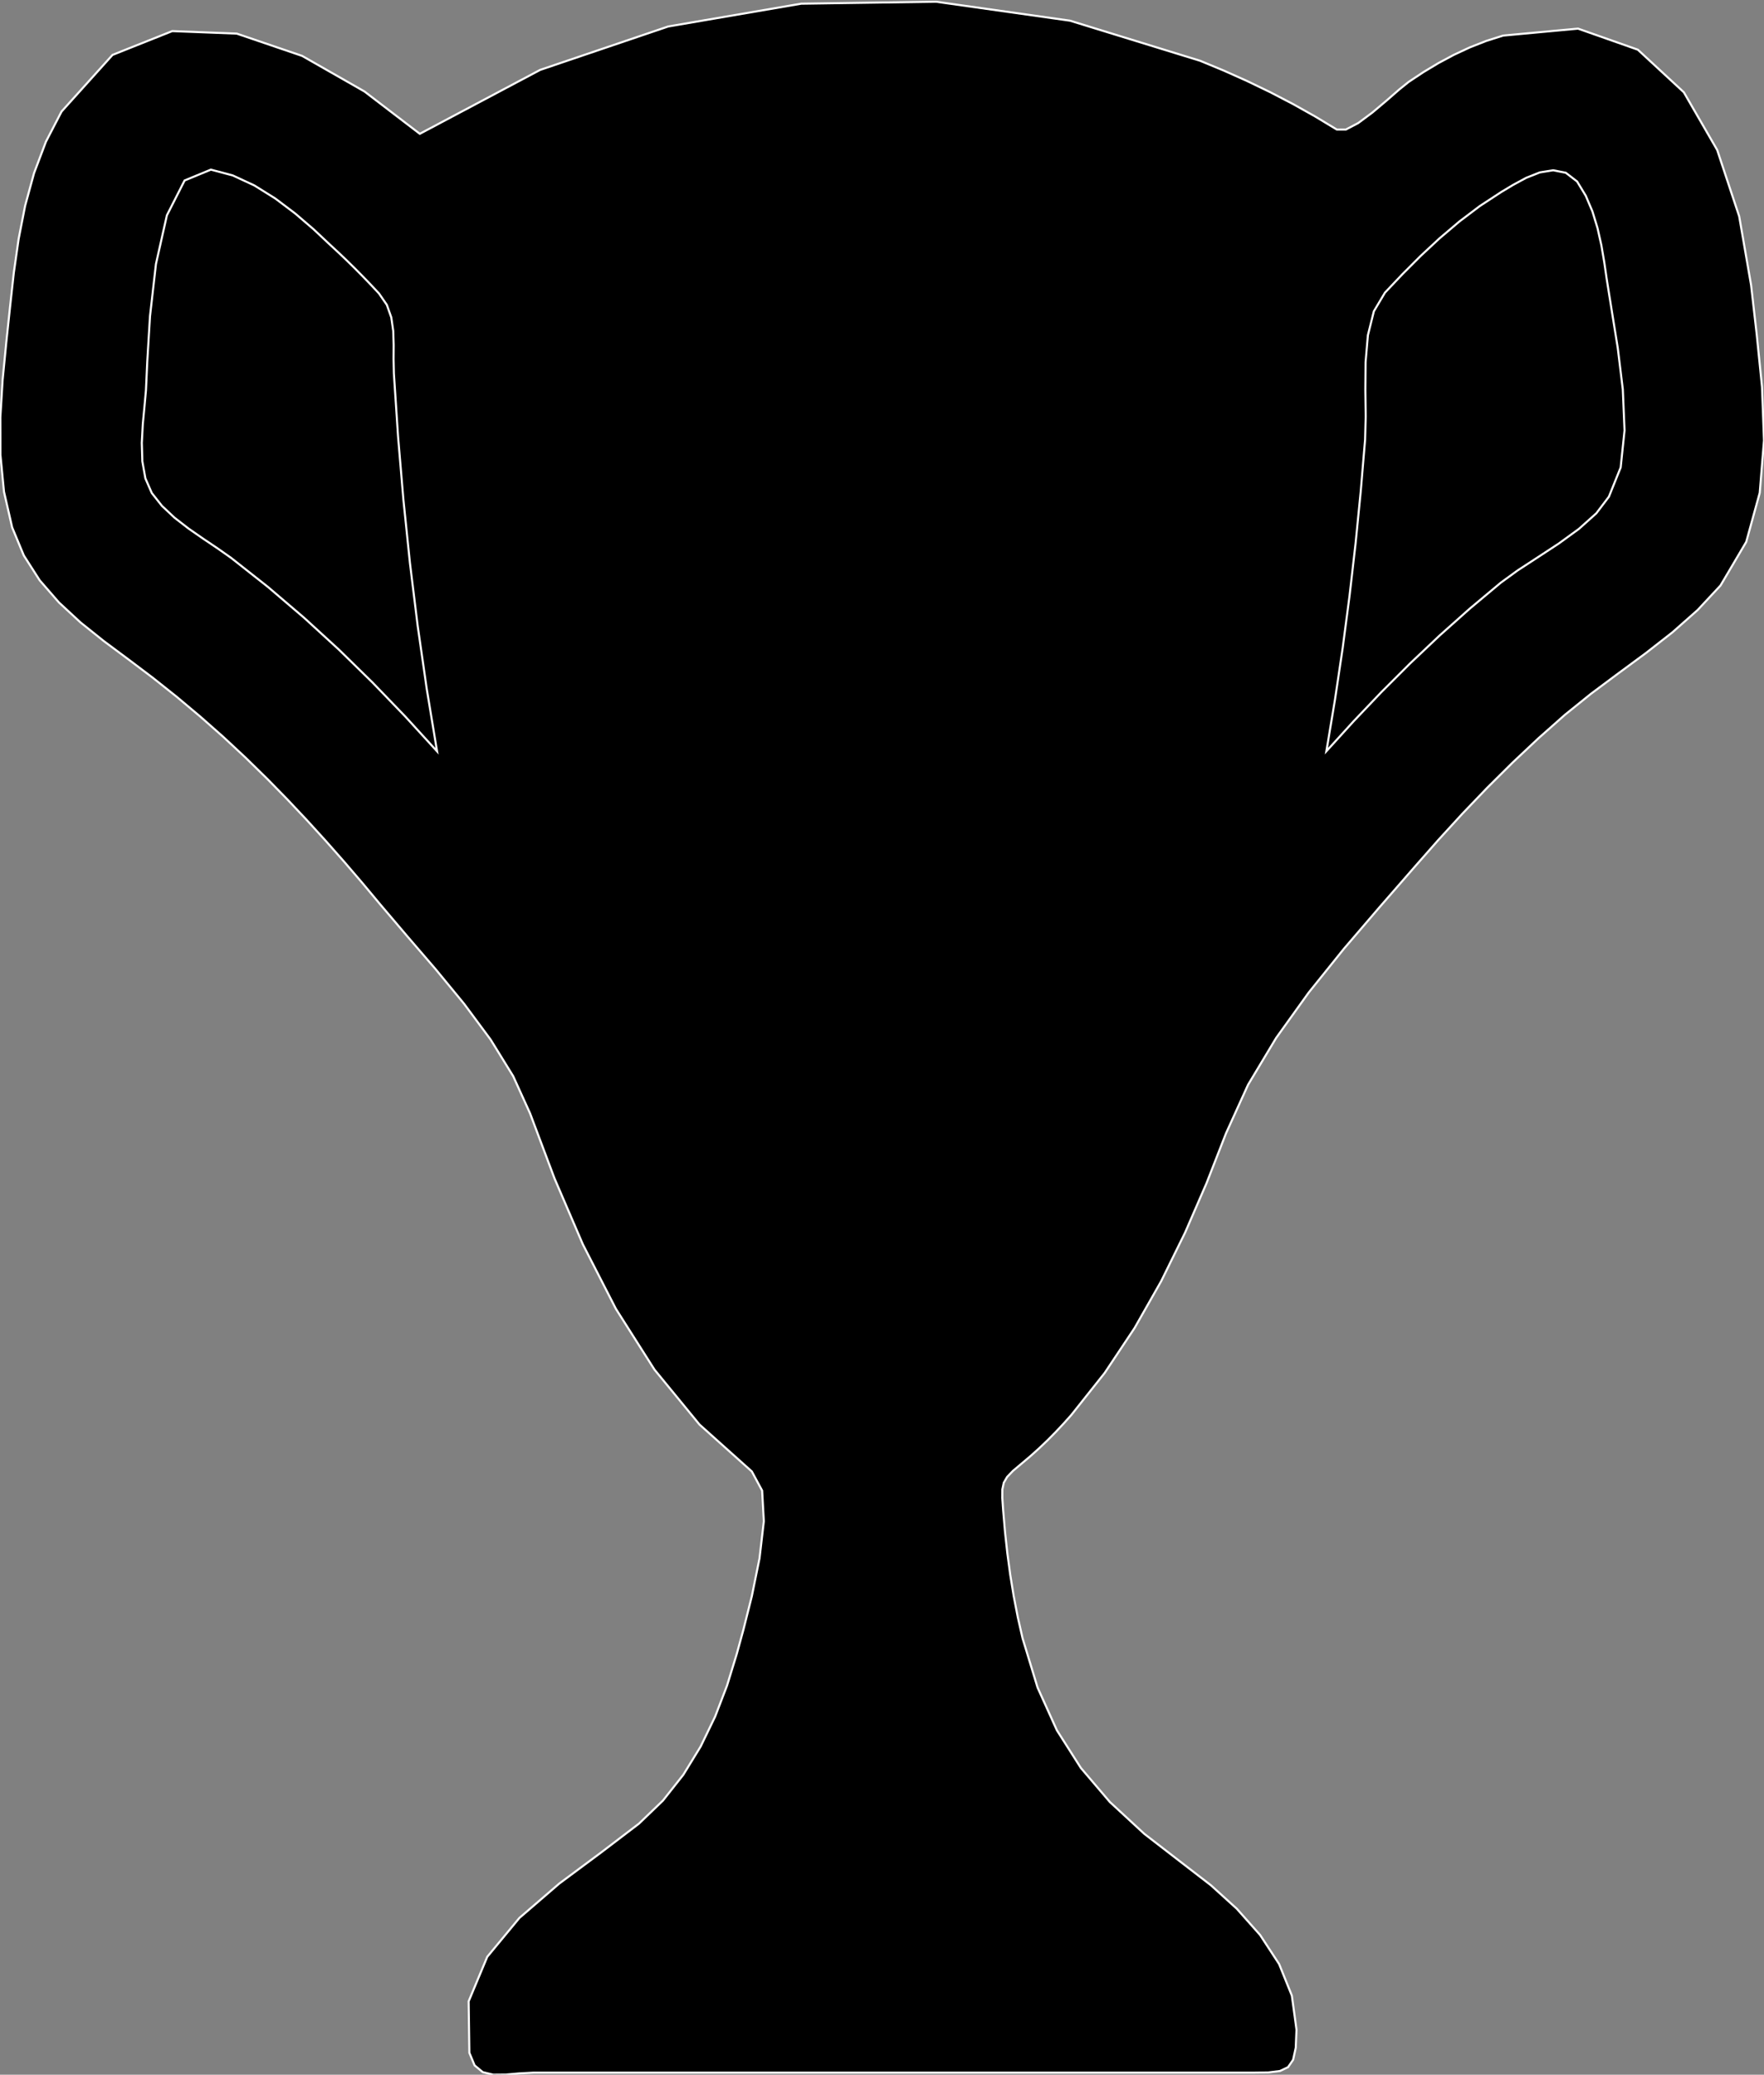 <?xml version="1.0" encoding="utf-8" ?>
<svg baseProfile="full" height="99.991" version="1.1" width="85.038" xmlns="http://www.w3.org/2000/svg" xmlns:ev="http://www.w3.org/2001/xml-events" xmlns:xlink="http://www.w3.org/1999/xlink"><rect width="100%" height="100%" fill="#808080" stroke="none"/><defs><clipPath /></defs><polygon points="84.414,13.732 84.414,13.732 84.686,16.112 84.686,16.112 84.942,18.646 84.942,18.646 85.038,21.228 85.038,21.228 84.832,23.753 84.832,23.753 84.181,26.118 84.181,26.118 82.942,28.217 82.942,28.217 81.84,29.399 81.84,29.399 80.624,30.475 80.624,30.475 79.334,31.482 79.334,31.482 78.012,32.456 78.012,32.456 76.7,33.434 76.7,33.434 75.437,34.453 75.437,34.453 74.157,35.588 74.157,35.588 72.911,36.76 72.911,36.76 71.696,37.966 71.696,37.966 70.512,39.201 70.512,39.201 69.356,40.463 69.356,40.463 68.225,41.747 68.225,41.747 66.523,43.7 66.523,43.7 64.783,45.73 64.783,45.73 63.088,47.838 63.088,47.838 61.521,50.022 61.521,50.022 60.165,52.282 60.165,52.282 59.104,54.619 59.104,54.619 58.164,57.024 58.164,57.024 57.128,59.41 57.128,59.41 55.977,61.747 55.977,61.747 54.692,64.009 54.692,64.009 53.255,66.167 53.255,66.167 51.646,68.194 51.646,68.194 51.274,68.61 51.274,68.61 50.892,69.017 50.892,69.017 50.5,69.414 50.5,69.414 50.096,69.799 50.096,69.799 49.682,70.172 49.682,70.172 49.257,70.531 49.257,70.531 48.832,70.889 48.832,70.889 48.552,71.18 48.552,71.18 48.39,71.459 48.39,71.459 48.321,71.782 48.321,71.782 48.319,72.204 48.319,72.204 48.359,72.78 48.359,72.78 48.448,73.819 48.448,73.819 48.561,74.856 48.561,74.856 48.7,75.889 48.7,75.889 48.867,76.919 48.867,76.919 49.065,77.942 49.065,77.942 49.296,78.959 49.296,78.959 50.018,81.33 50.018,81.33 50.949,83.39 50.949,83.39 52.106,85.207 52.106,85.207 53.504,86.848 53.504,86.848 55.16,88.379 55.16,88.379 57.089,89.869 57.089,89.869 58.373,90.859 58.373,90.859 59.622,91.991 59.622,91.991 60.748,93.259 60.748,93.259 61.663,94.658 61.663,94.658 62.277,96.181 62.277,96.181 62.501,97.822 62.501,97.822 62.465,98.688 62.465,98.688 62.338,99.271 62.338,99.271 62.094,99.626 62.094,99.626 61.706,99.811 61.706,99.811 61.148,99.881 61.148,99.881 60.393,99.892 60.393,99.892 50.393,99.892 50.393,99.892 25.708,99.892 25.708,99.892 25.026,99.928 25.026,99.928 24.375,99.986 24.375,99.986 23.781,99.991 23.781,99.991 23.273,99.867 23.273,99.867 22.879,99.54 22.879,99.54 22.627,98.935 22.627,98.935 22.592,96.456 22.592,96.456 23.489,94.309 23.489,94.309 25.039,92.435 25.039,92.435 26.961,90.779 26.961,90.779 28.976,89.282 28.976,89.282 30.803,87.89 30.803,87.89 31.956,86.782 31.956,86.782 32.941,85.534 32.941,85.534 33.776,84.174 33.776,84.174 34.474,82.732 34.474,82.732 35.049,81.236 35.049,81.236 35.516,79.716 35.516,79.716 35.835,78.554 35.835,78.554 36.243,76.931 36.243,76.931 36.615,75.101 36.615,75.101 36.822,73.319 36.822,73.319 36.74,71.839 36.74,71.839 36.243,70.916 36.243,70.916 33.72,68.655 33.72,68.655 31.551,66.009 31.551,66.009 29.692,63.082 29.692,63.082 28.101,59.978 28.101,59.978 26.735,56.802 26.735,56.802 25.552,53.657 25.552,53.657 24.738,51.863 24.738,51.863 23.649,50.1 23.649,50.1 22.374,48.38 22.374,48.38 21.004,46.715 21.004,46.715 19.628,45.116 19.628,45.116 18.336,43.595 18.336,43.595 17.468,42.555 17.468,42.555 16.587,41.527 16.587,41.527 15.69,40.511 15.69,40.511 14.777,39.509 14.777,39.509 13.848,38.523 13.848,38.523 12.901,37.555 12.901,37.555 11.841,36.518 11.841,36.518 10.757,35.509 10.757,35.509 9.648,34.53 9.648,34.53 8.515,33.579 8.515,33.579 7.357,32.658 7.357,32.658 6.173,31.766 6.173,31.766 5.011,30.902 5.011,30.902 3.885,30.002 3.885,30.002 2.839,29.033 2.839,29.033 1.913,27.967 1.913,27.967 1.148,26.772 1.148,26.772 0.586,25.418 0.586,25.418 0.192,23.698 0.192,23.698 0.02,21.921 0.02,21.921 0.016,20.115 0.016,20.115 0.127,18.302 0.127,18.302 0.302,16.509 0.302,16.509 0.488,14.759 0.488,14.759 0.666,13.142 0.666,13.142 0.897,11.522 0.897,11.522 1.211,9.918 1.211,9.918 1.64,8.347 1.64,8.347 2.215,6.827 2.215,6.827 2.968,5.375 2.968,5.375 5.425,2.646 5.425,2.646 8.304,1.499 8.304,1.499 11.414,1.62 11.414,1.62 14.565,2.694 14.565,2.694 17.57,4.409 17.57,4.409 20.238,6.449 20.238,6.449 26.04,3.369 26.04,3.369 32.215,1.276 32.215,1.276 38.623,0.178 38.623,0.178 45.125,0.083 45.125,0.083 51.582,0.997 51.582,0.997 57.855,2.929 57.855,2.929 58.993,3.401 58.993,3.401 60.117,3.904 60.117,3.904 61.226,4.439 61.226,4.439 62.318,5.007 62.318,5.007 63.392,5.609 63.392,5.609 64.446,6.244 64.446,6.244 64.875,6.246 64.875,6.246 65.473,5.933 65.473,5.933 66.156,5.426 66.156,5.426 66.844,4.846 66.844,4.846 67.454,4.314 67.454,4.314 67.905,3.95 67.905,3.95 68.613,3.48 68.613,3.48 69.341,3.042 69.341,3.042 70.09,2.641 70.09,2.641 70.859,2.283 70.859,2.283 71.65,1.972 71.65,1.972 72.462,1.715 72.462,1.715 76.073,1.38 76.073,1.38 78.956,2.395 78.956,2.395 81.173,4.447 81.173,4.447 82.781,7.228 82.781,7.228 83.842,10.426 83.842,10.426" stroke="white" stroke-width="0.1" /><polygon points="11.14,26.887 11.14,26.887 12.926,28.295 12.926,28.295 14.655,29.77 14.655,29.77 16.332,31.304 16.332,31.304 17.957,32.893 17.957,32.893 19.535,34.53 19.535,34.53 21.069,36.209 21.069,36.209 20.571,33.194 20.571,33.194 20.136,30.169 20.136,30.169 19.762,27.135 19.762,27.135 19.448,24.094 19.448,24.094 19.19,21.049 19.19,21.049 18.988,17.999 18.988,17.999 18.973,17.313 18.973,17.313 18.978,16.624 18.978,16.624 18.957,15.949 18.957,15.949 18.863,15.3 18.863,15.3 18.649,14.694 18.649,14.694 18.27,14.144 18.27,14.144 17.89,13.738 17.89,13.738 17.504,13.337 17.504,13.337 17.113,12.941 17.113,12.941 16.715,12.551 16.715,12.551 16.312,12.167 16.312,12.167 15.903,11.789 15.903,11.789 15.121,11.054 15.121,11.054 14.237,10.295 14.237,10.295 13.275,9.57 13.275,9.57 12.26,8.937 12.26,8.937 11.215,8.453 11.215,8.453 10.164,8.176 10.164,8.176 8.899,8.698 8.899,8.698 8.045,10.379 8.045,10.379 7.518,12.724 7.518,12.724 7.231,15.241 7.231,15.241 7.099,17.434 7.099,17.434 7.036,18.811 7.036,18.811 6.966,19.582 6.966,19.582 6.884,20.444 6.884,20.444 6.836,21.345 6.836,21.345 6.862,22.233 6.862,22.233 7.009,23.056 7.009,23.056 7.317,23.761 7.317,23.761 7.808,24.382 7.808,24.382 8.413,24.951 8.413,24.951 9.091,25.475 9.091,25.475 9.799,25.966 9.799,25.966 10.496,26.434 10.496,26.434" stroke="white" stroke-width="0.1" /><polygon points="77.561,23.939 77.561,23.939 78.128,22.53 78.128,22.53 78.315,20.744 78.315,20.744 78.231,18.763 78.231,18.763 77.987,16.763 77.987,16.763 77.691,14.925 77.691,14.925 77.452,13.427 77.452,13.427 77.338,12.641 77.338,12.641 77.198,11.822 77.198,11.822 77.013,10.996 77.013,10.996 76.767,10.19 76.767,10.19 76.444,9.431 76.444,9.431 76.027,8.746 76.027,8.746 75.483,8.327 75.483,8.327 74.874,8.206 74.874,8.206 74.23,8.31 74.23,8.31 73.579,8.568 73.579,8.568 72.95,8.907 72.95,8.907 72.372,9.254 72.372,9.254 71.34,9.929 71.34,9.929 70.351,10.677 70.351,10.677 69.402,11.482 69.402,11.482 68.489,12.331 68.489,12.331 67.611,13.21 67.611,13.21 66.765,14.104 66.765,14.104 66.23,15.003 66.23,15.003 65.943,16.155 65.943,16.155 65.831,17.453 65.831,17.453 65.82,18.793 65.82,18.793 65.837,20.071 65.837,20.071 65.808,21.182 65.808,21.182 65.596,23.696 65.596,23.696 65.347,26.208 65.347,26.208 65.058,28.715 65.058,28.715 64.729,31.218 64.729,31.218 64.357,33.714 64.357,33.714 63.942,36.204 63.942,36.204 65.255,34.76 65.255,34.76 66.6,33.348 66.6,33.348 67.98,31.972 67.98,31.972 69.396,30.633 69.396,30.633 70.851,29.336 70.851,29.336 72.349,28.083 72.349,28.083 73.164,27.49 73.164,27.49 74.128,26.862 74.128,26.862 75.144,26.196 75.144,26.196 76.117,25.489 76.117,25.489 76.955,24.738 76.955,24.738" stroke="white" stroke-width="0.1" /></svg>
